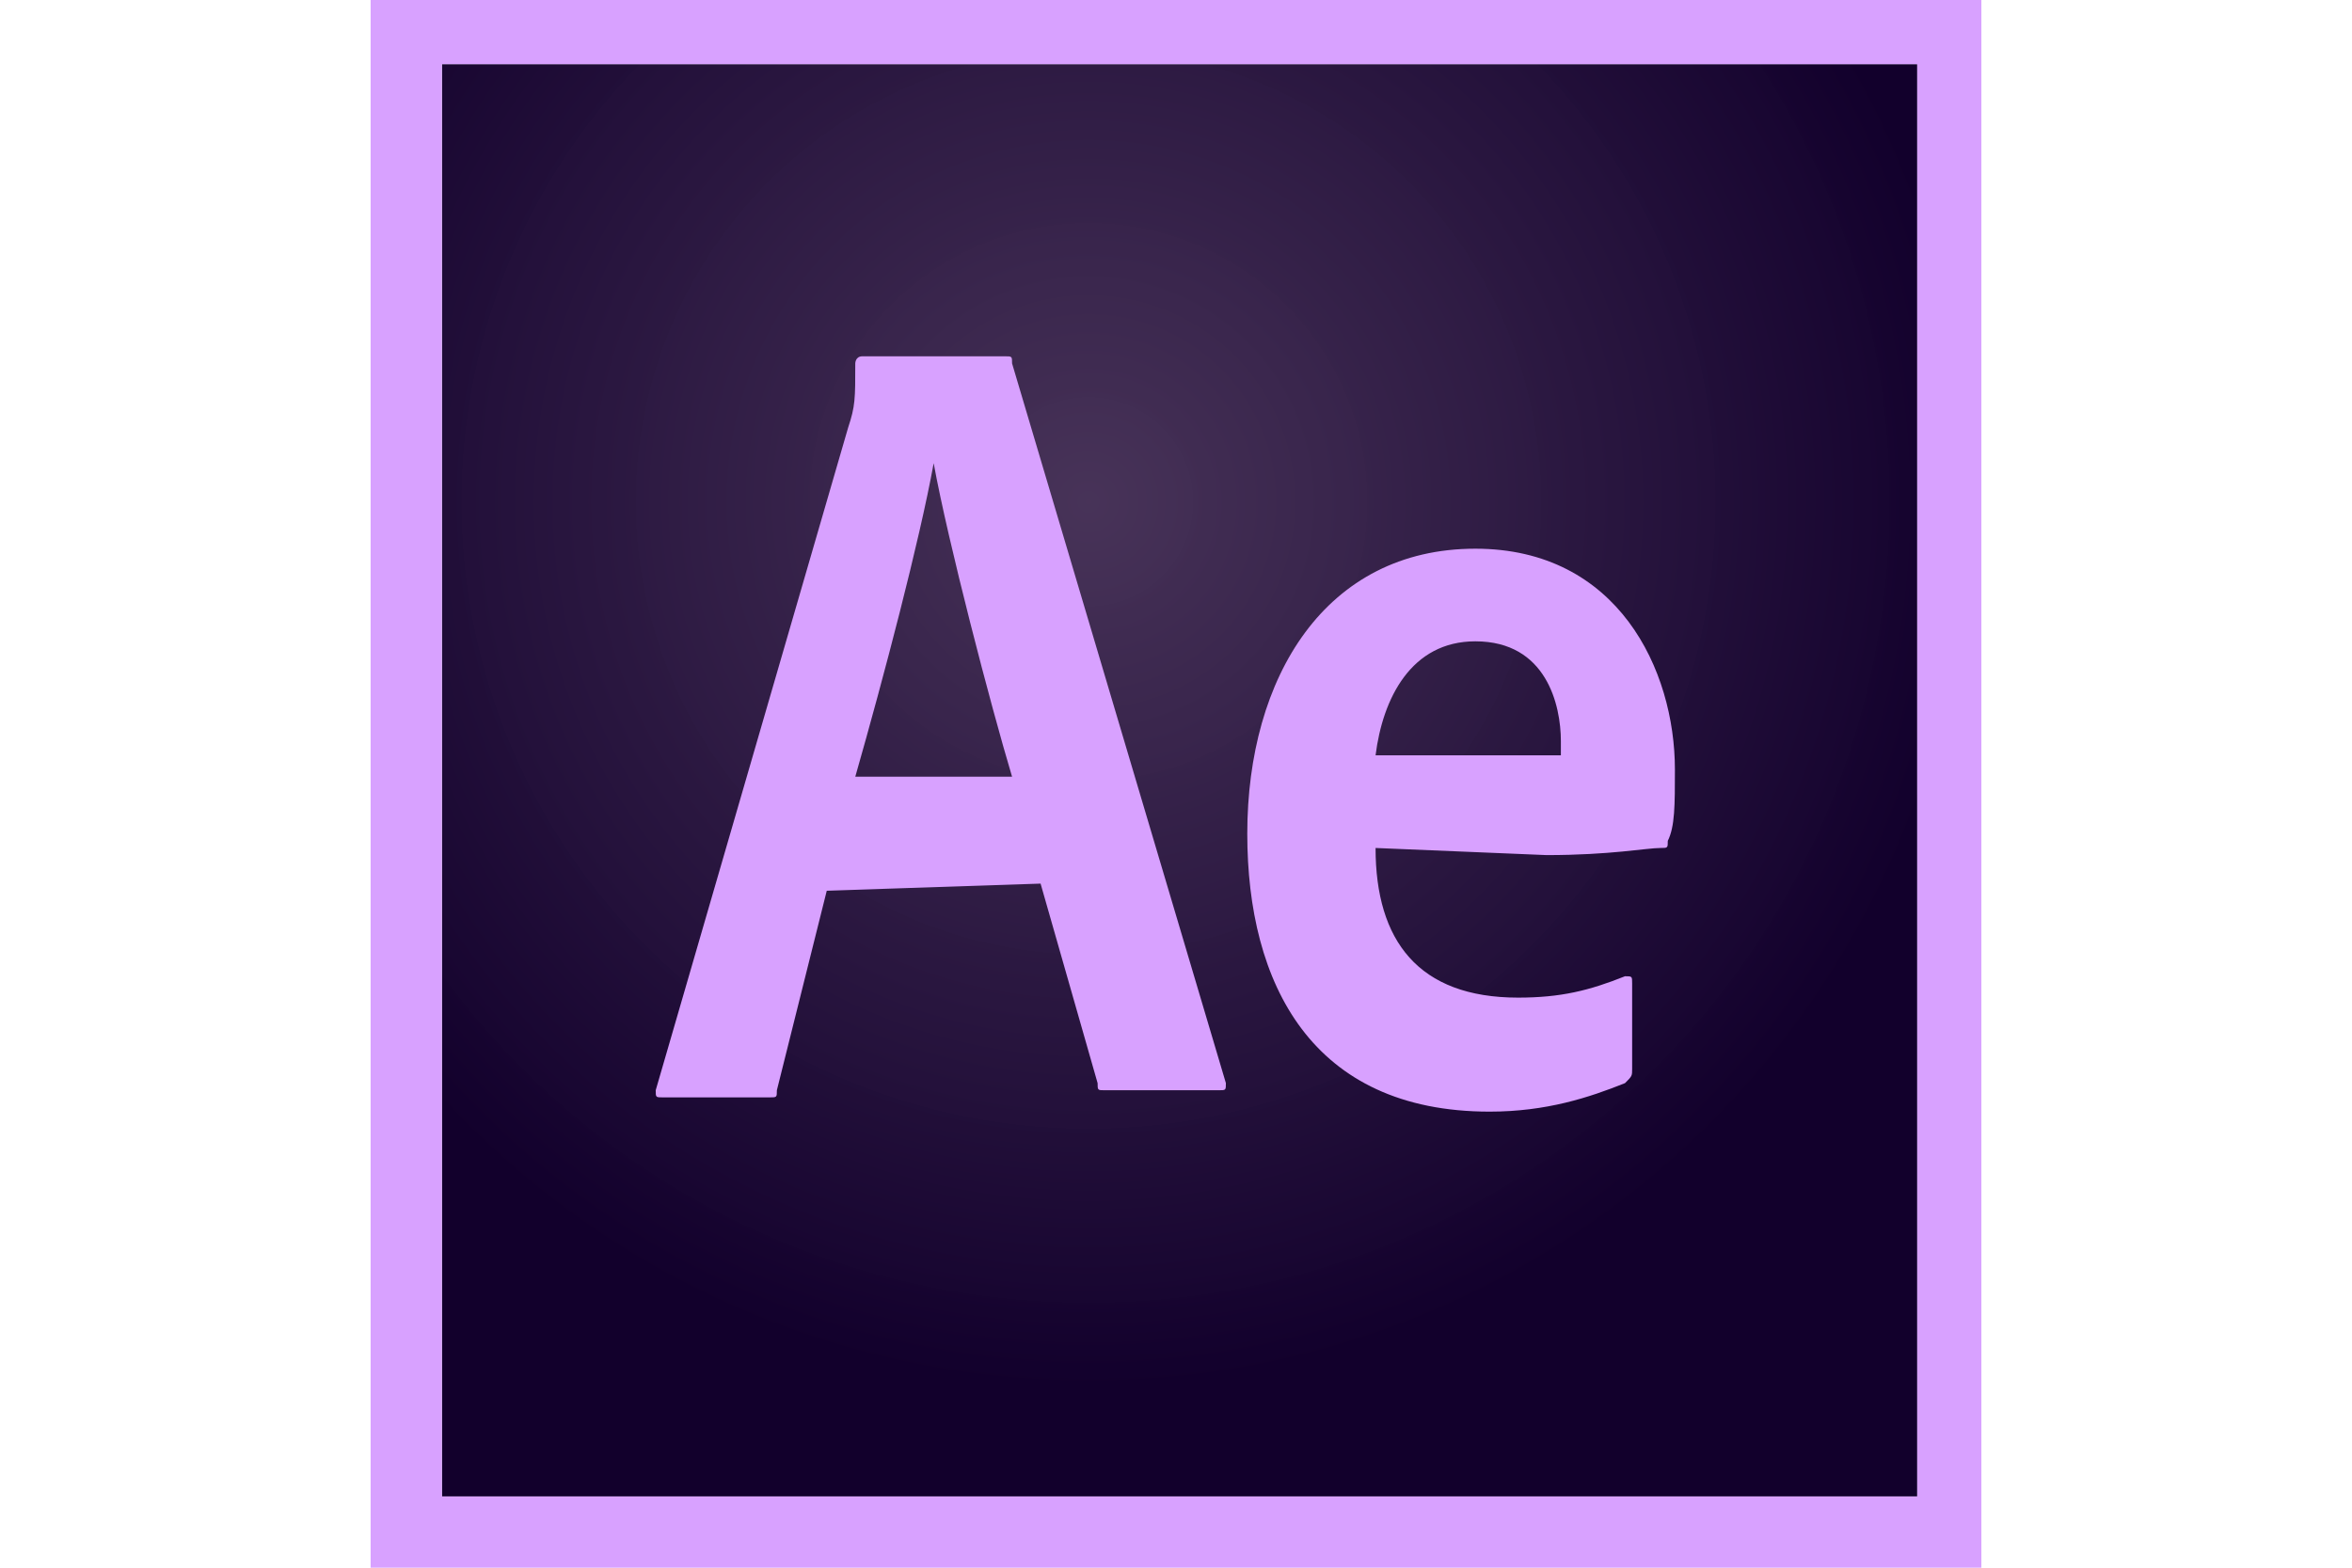 <?xml version="1.0" encoding="utf-8"?>
<!-- Generator: Adobe Illustrator 23.0.0, SVG Export Plug-In . SVG Version: 6.00 Build 0)  -->
<svg version="1.1" id="Layer_1" xmlns="http://www.w3.org/2000/svg" xmlns:xlink="http://www.w3.org/1999/xlink" x="0px" y="0px"
	 viewBox="0 0 33 22" style="enable-background:new 0 0 33 22;" xml:space="preserve">
<style type="text/css">
	.st0{fill:url(#SVGID_1_);}
	.st1{fill:#D8A1FF;}
</style>
<g>
	
		<radialGradient id="SVGID_1_" cx="-705.224" cy="222.899" r="2.880777e-02" gradientTransform="matrix(545.674 0 0 -528.311 384834.906 117765.523)" gradientUnits="userSpaceOnUse">
		<stop  offset="0" style="stop-color:#442F55;stop-opacity:0.98"/>
		<stop  offset="1" style="stop-color:#12002C"/>
	</radialGradient>
	<path class="st0" d="M6.2,0.9h20.7v20.1H6.2V0.9z"/>
	<path class="st1" d="M6.2,0.9h20.7v20.1H6.2V0.9z M5.2,22h22.6V0H5.2V22z M21.2,10.6c0.5,0,0.6,0,0.7,0c0-0.1,0-0.1,0-0.2
		c0-0.5-0.2-1.4-1.2-1.4c-0.9,0-1.3,0.8-1.4,1.6H21.2L21.2,10.6z M19.3,11.9c0,1.3,0.6,2.1,2,2.1c0.6,0,1-0.1,1.5-0.3
		c0.1,0,0.1,0,0.1,0.1V15c0,0.1,0,0.1-0.1,0.2c-0.5,0.2-1.1,0.4-1.9,0.4c-2.5,0-3.4-1.8-3.4-3.9c0-2.2,1.1-4,3.2-4
		c2,0,2.8,1.7,2.8,3.1c0,0.5,0,0.8-0.1,1c0,0.1,0,0.1-0.1,0.1c-0.2,0-0.7,0.1-1.6,0.1L19.3,11.9L19.3,11.9z M14.2,10.9
		c-0.3-1-0.9-3.3-1.1-4.4h0c-0.2,1.1-0.7,3-1.1,4.4H14.2z M11.6,12.5l-0.7,2.8c0,0.1,0,0.1-0.1,0.1H9.3c-0.1,0-0.1,0-0.1-0.1
		l2.7-9.3C12,5.7,12,5.6,12,5.1C12,5.1,12,5,12.1,5h2c0.1,0,0.1,0,0.1,0.1l3,10.1c0,0.1,0,0.1-0.1,0.1h-1.6c-0.1,0-0.1,0-0.1-0.1
		l-0.8-2.8L11.6,12.5L11.6,12.5z"/>
</g>
</svg>
